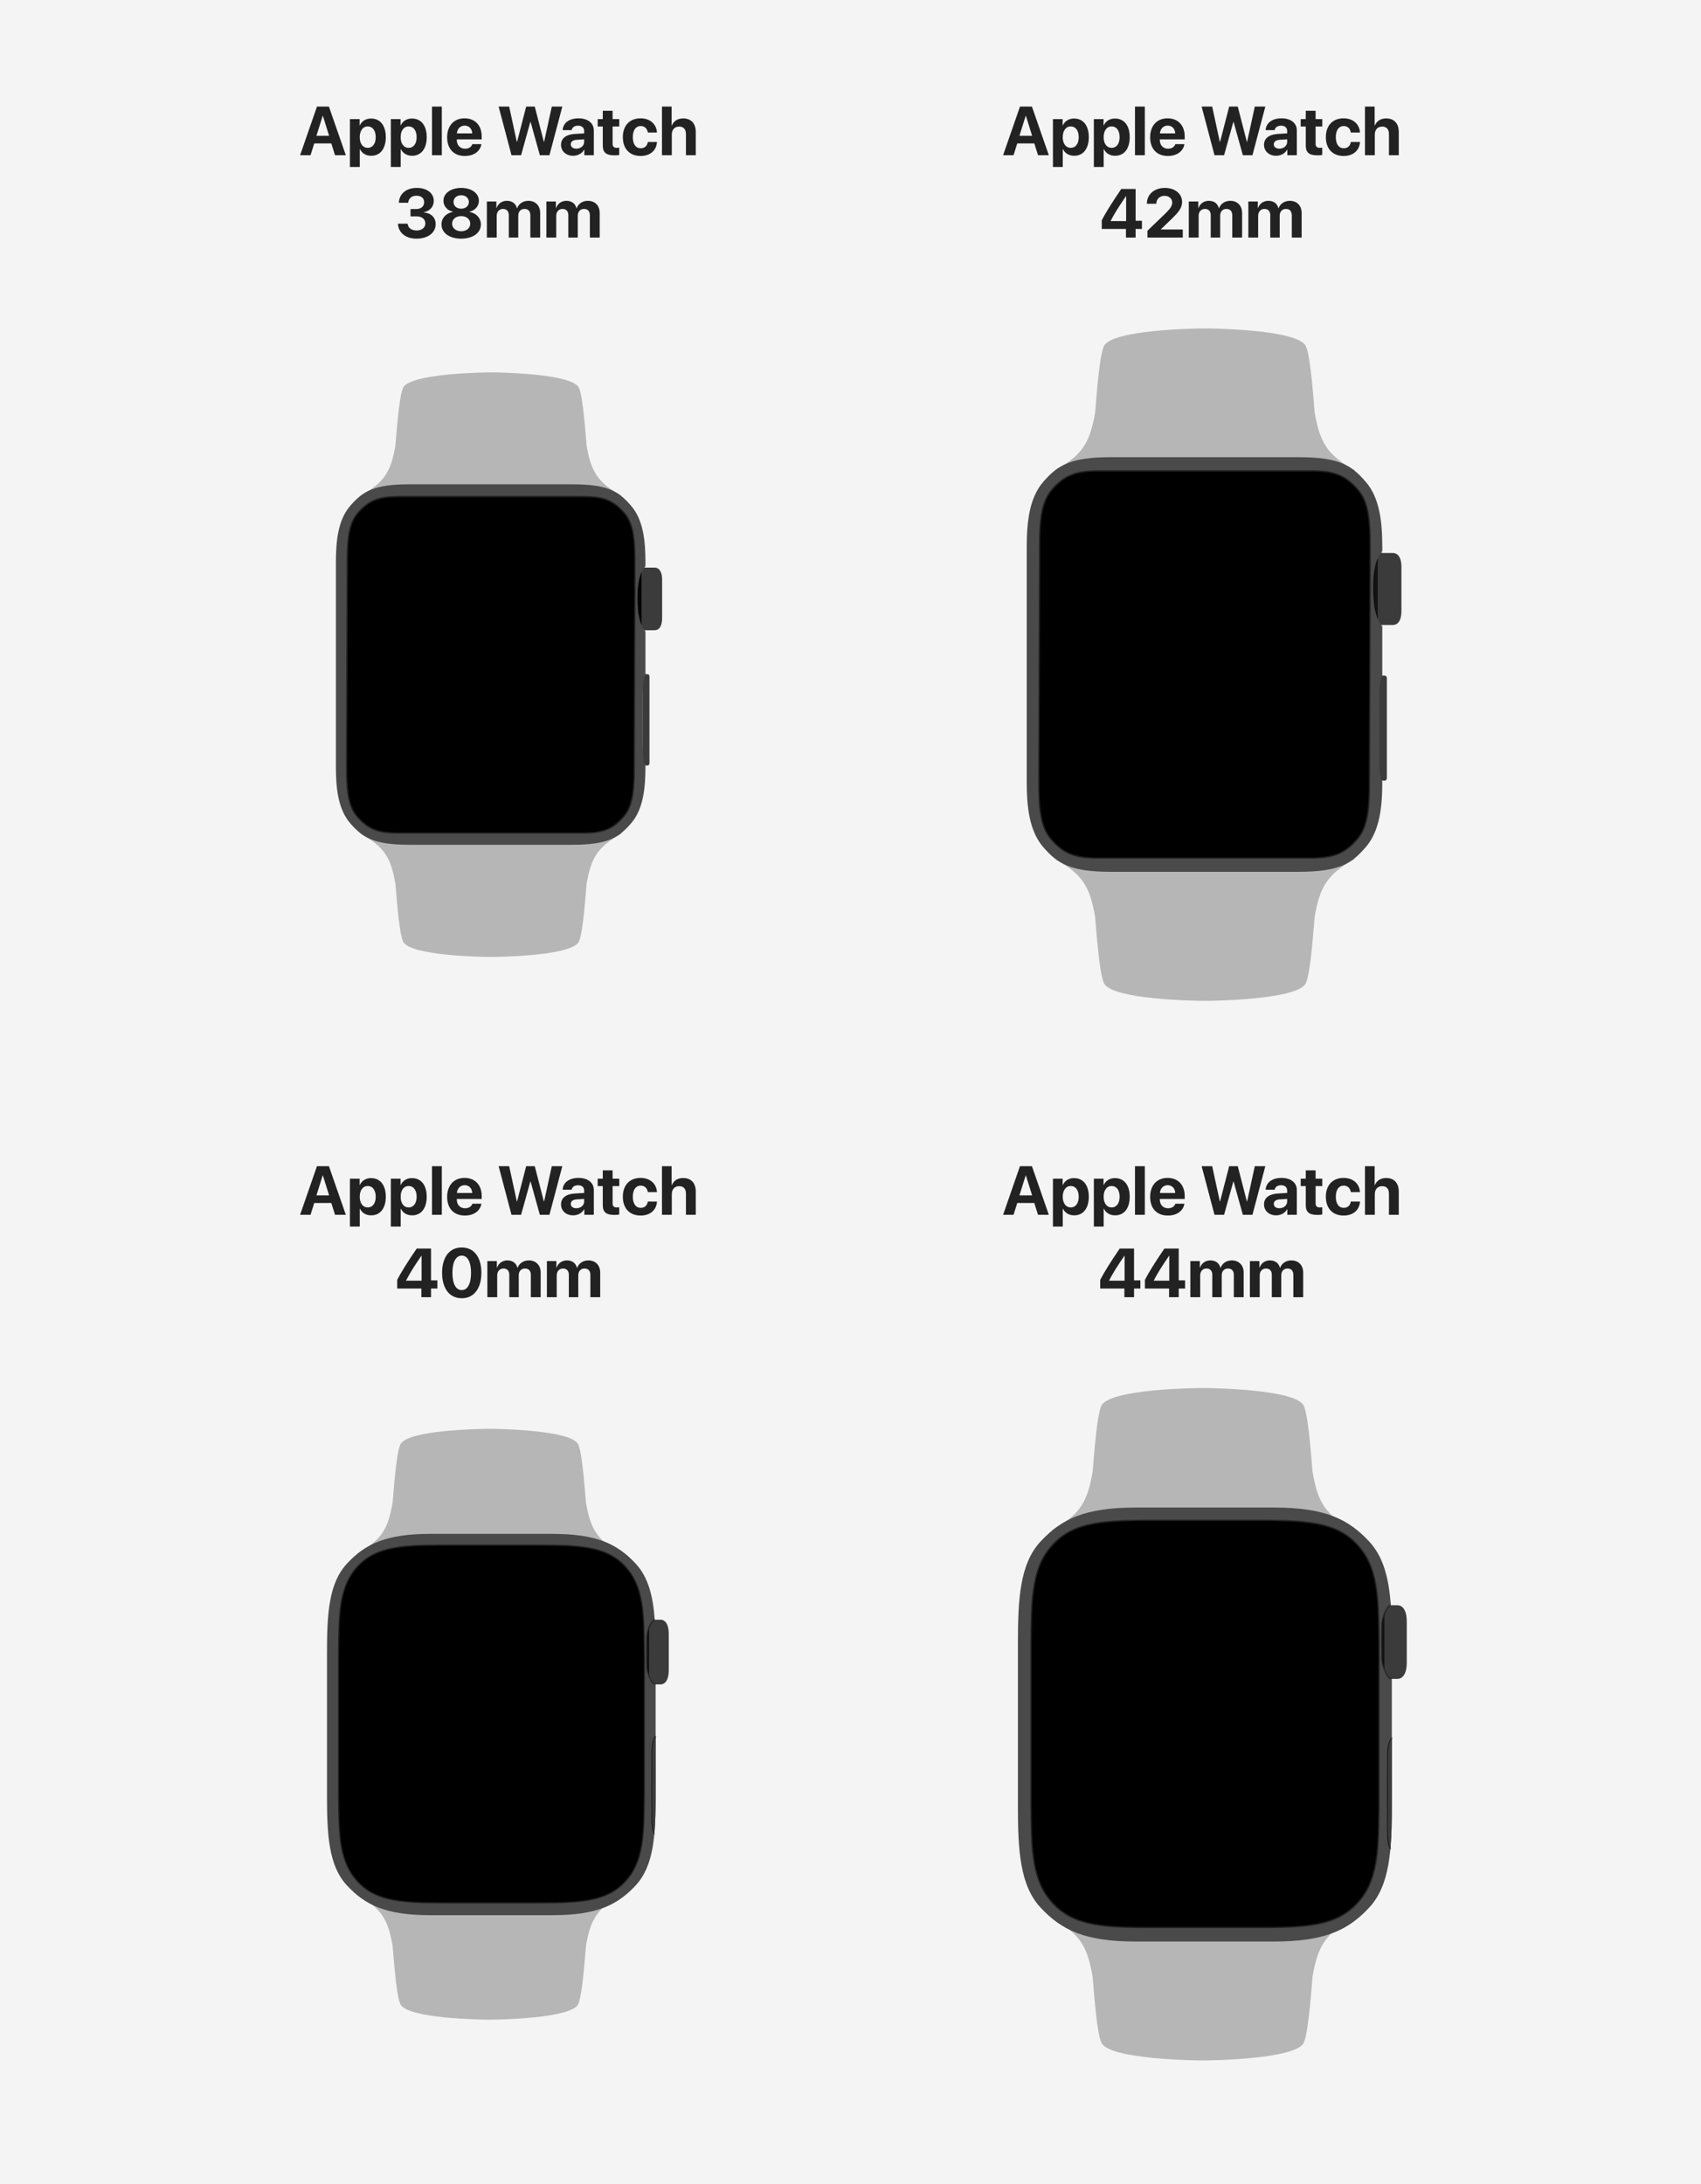 <svg xmlns="http://www.w3.org/2000/svg" xmlns:xlink="http://www.w3.org/1999/xlink" width="888" height="1140" viewBox="0 0 888 1140">
  <defs>
    <path id="apple-watch-overview-a" d="M117.851,199.468 L54.337,199.468 C31.106,199.468 20.334,194.246 10.758,183.968 C1.174,173.705 0.312,157.538 0.312,137.194 L0.312,62.731 C0.312,42.388 1.174,26.227 10.758,15.957 C20.334,5.687 31.106,0.457 54.337,0.457 L117.851,0.457 C141.082,0.457 151.854,5.687 161.43,15.957 C168.075,23.078 170.522,33.024 171.408,45.242 L171.12,45.242 C169.537,46.113 167.337,51.048 167.337,55.336 L167.337,68.706 C167.337,72.994 169.537,77.929 171.12,78.8 L171.872,78.8 L171.872,137.194 C171.872,157.538 171.014,173.705 161.43,183.968 C151.854,194.246 141.082,199.468 117.851,199.468 Z"/>
    <path id="apple-watch-overview-c" d="M117.851,199.468 L54.337,199.468 C31.106,199.468 20.334,194.246 10.758,183.968 C1.174,173.705 0.312,157.538 0.312,137.194 L0.312,62.731 C0.312,42.388 1.174,26.227 10.758,15.957 C20.334,5.687 31.106,0.457 54.337,0.457 L117.851,0.457 C141.082,0.457 151.854,5.687 161.43,15.957 C168.075,23.078 170.522,33.024 171.408,45.242 L171.12,45.242 C169.537,46.113 167.337,51.048 167.337,55.336 L167.337,68.706 C167.337,72.994 169.537,77.929 171.12,78.8 L171.872,78.8 L171.872,137.194 C171.872,157.538 171.014,173.705 161.43,183.968 C151.854,194.246 141.082,199.468 117.851,199.468 Z"/>
    <path id="apple-watch-overview-e" d="M134.088,227.008 L61.824,227.008 C35.392,227.008 23.136,221.064 12.24,209.368 C1.336,197.688 0.355,179.288 0.355,156.136 L0.355,71.392 C0.355,48.24 1.336,29.848 12.24,18.16 C23.136,6.472 35.392,0.52 61.824,0.52 L134.088,0.52 C160.52,0.52 172.776,6.472 183.672,18.16 C191.232,26.264 194.016,37.584 195.024,51.488 L194.696,51.488 C192.896,52.48 190.392,58.096 190.392,62.976 L190.392,78.192 C190.392,83.072 192.896,88.688 194.696,89.68 L195.552,89.68 L195.552,156.136 C195.552,179.288 194.576,197.688 183.672,209.368 C172.776,221.064 160.52,227.008 134.088,227.008 Z"/>
    <path id="apple-watch-overview-g" d="M134.088,227.008 L61.824,227.008 C35.392,227.008 23.136,221.064 12.24,209.368 C1.336,197.688 0.355,179.288 0.355,156.136 L0.355,71.392 C0.355,48.24 1.336,29.848 12.24,18.16 C23.136,6.472 35.392,0.52 61.824,0.52 L134.088,0.52 C160.52,0.52 172.776,6.472 183.672,18.16 C191.232,26.264 194.016,37.584 195.024,51.488 L194.696,51.488 C192.896,52.48 190.392,58.096 190.392,62.976 L190.392,78.192 C190.392,83.072 192.896,88.688 194.696,89.68 L195.552,89.68 L195.552,156.136 C195.552,179.288 194.576,197.688 183.672,209.368 C172.776,221.064 160.52,227.008 134.088,227.008 Z"/>
  </defs>
  <g fill="none" fill-rule="evenodd">
    <rect width="888" height="1140" fill="#F4F4F4"/>
    <g transform="translate(156 47)">
      <path fill="#222" d="M18.895,34 L16.961,27.848 L8.049,27.848 L6.115,34 L0.666,34 L9.473,8.635 L15.713,8.635 L24.537,34 L18.895,34 Z M12.443,13.486 L9.191,23.875 L15.818,23.875 L12.566,13.486 L12.443,13.486 Z M37.686,14.857 C42.467,14.857 45.402,18.496 45.402,24.578 C45.402,30.643 42.484,34.299 37.773,34.299 C35.031,34.299 32.922,32.963 31.92,30.836 L31.814,30.836 L31.814,40.152 L26.682,40.152 L26.682,15.156 L31.744,15.156 L31.744,18.443 L31.85,18.443 C32.869,16.229 34.961,14.857 37.686,14.857 Z M35.963,30.168 C38.529,30.168 40.146,28.006 40.146,24.578 C40.146,21.168 38.529,18.971 35.963,18.971 C33.449,18.971 31.797,21.203 31.797,24.578 C31.797,27.988 33.449,30.168 35.963,30.168 Z M59.043,14.857 C63.824,14.857 66.76,18.496 66.76,24.578 C66.76,30.643 63.842,34.299 59.131,34.299 C56.389,34.299 54.279,32.963 53.277,30.836 L53.172,30.836 L53.172,40.152 L48.039,40.152 L48.039,15.156 L53.102,15.156 L53.102,18.443 L53.207,18.443 C54.227,16.229 56.318,14.857 59.043,14.857 Z M57.32,30.168 C59.887,30.168 61.504,28.006 61.504,24.578 C61.504,21.168 59.887,18.971 57.32,18.971 C54.807,18.971 53.154,21.203 53.154,24.578 C53.154,27.988 54.807,30.168 57.32,30.168 Z M69.52,34 L69.52,8.635 L74.652,8.635 L74.652,34 L69.52,34 Z M86.57,18.549 C84.32,18.549 82.703,20.254 82.527,22.609 L90.525,22.609 C90.42,20.201 88.855,18.549 86.57,18.549 Z M90.596,28.234 L95.307,28.234 C94.744,31.926 91.369,34.404 86.711,34.404 C80.91,34.404 77.43,30.695 77.43,24.666 C77.43,18.654 80.945,14.752 86.518,14.752 C92.002,14.752 95.465,18.461 95.465,24.191 L95.465,25.756 L82.475,25.756 L82.475,26.072 C82.475,28.762 84.18,30.607 86.799,30.607 C88.68,30.607 90.121,29.676 90.596,28.234 Z M120.848,16.668 L116.031,34 L111.021,34 L104.307,8.635 L109.809,8.635 L113.799,27.004 L113.939,27.004 L118.686,8.635 L123.168,8.635 L127.914,27.004 L128.055,27.004 L132.062,8.635 L137.564,8.635 L130.832,34 L125.822,34 L121.006,16.668 L120.848,16.668 Z M144.877,30.59 C147.109,30.59 148.955,29.131 148.955,27.092 L148.955,25.721 L144.982,25.967 C143.066,26.107 141.977,26.969 141.977,28.305 C141.977,29.711 143.137,30.59 144.877,30.59 Z M143.189,34.299 C139.604,34.299 136.879,31.979 136.879,28.586 C136.879,25.158 139.516,23.172 144.209,22.891 L148.955,22.609 L148.955,21.361 C148.955,19.604 147.725,18.584 145.791,18.584 C143.875,18.584 142.662,19.533 142.416,20.922 L137.723,20.922 C137.916,17.266 141.027,14.752 146.02,14.752 C150.854,14.752 154,17.248 154,21.045 L154,34 L149.043,34 L149.043,31.117 L148.938,31.117 C147.883,33.121 145.545,34.299 143.189,34.299 Z M158.676,10.814 L163.809,10.814 L163.809,15.156 L167.289,15.156 L167.289,19.023 L163.809,19.023 L163.809,28.041 C163.809,29.482 164.512,30.168 166.023,30.168 C166.48,30.168 166.955,30.133 167.271,30.08 L167.271,33.859 C166.744,33.982 165.865,34.07 164.828,34.07 C160.398,34.07 158.676,32.594 158.676,28.92 L158.676,19.023 L156.021,19.023 L156.021,15.156 L158.676,15.156 L158.676,10.814 Z M186.959,22.17 L182.195,22.17 C181.896,20.184 180.578,18.777 178.469,18.777 C175.938,18.777 174.355,20.922 174.355,24.561 C174.355,28.27 175.938,30.379 178.486,30.379 C180.543,30.379 181.879,29.148 182.195,27.092 L186.977,27.092 C186.713,31.539 183.391,34.404 178.434,34.404 C172.756,34.404 169.152,30.713 169.152,24.561 C169.152,18.514 172.756,14.752 178.398,14.752 C183.496,14.752 186.73,17.898 186.959,22.17 Z M189.578,34 L189.578,8.635 L194.623,8.635 L194.623,18.514 L194.729,18.514 C195.73,16.141 197.787,14.805 200.652,14.805 C204.836,14.805 207.227,17.512 207.227,21.871 L207.227,34 L202.094,34 L202.094,22.961 C202.094,20.535 200.898,19.059 198.561,19.059 C196.135,19.059 194.711,20.764 194.711,23.242 L194.711,34 L189.578,34 Z M58.305,65.926 L58.305,62.094 L61.381,62.094 C63.807,62.094 65.441,60.652 65.441,58.561 C65.441,56.504 63.982,55.15 61.346,55.15 C58.885,55.15 57.25,56.609 57.109,58.824 L52.223,58.824 C52.416,54.131 56.072,51.072 61.574,51.072 C66.848,51.072 70.451,53.779 70.451,57.84 C70.451,60.951 68.324,63.201 65.213,63.764 L65.213,63.869 C68.992,64.186 71.436,66.471 71.436,69.986 C71.436,74.539 67.305,77.562 61.451,77.562 C55.721,77.562 51.977,74.416 51.73,69.74 L56.811,69.74 C56.969,71.885 58.727,73.291 61.521,73.291 C64.176,73.291 66.039,71.797 66.039,69.652 C66.039,67.332 64.299,65.926 61.434,65.926 L58.305,65.926 Z M84.76,77.562 C78.607,77.562 74.477,74.521 74.477,70.127 C74.477,66.787 76.902,64.203 80.436,63.623 L80.436,63.518 C77.482,62.832 75.496,60.564 75.496,57.77 C75.496,53.902 79.328,51.072 84.76,51.072 C90.209,51.072 94.006,53.885 94.006,57.787 C94.006,60.547 92.037,62.814 89.084,63.518 L89.084,63.623 C92.635,64.221 95.043,66.805 95.043,70.145 C95.043,74.539 90.859,77.562 84.76,77.562 Z M84.76,73.695 C87.555,73.695 89.488,72.025 89.488,69.74 C89.488,67.455 87.555,65.785 84.76,65.785 C81.965,65.785 80.014,67.455 80.014,69.74 C80.014,72.025 81.965,73.695 84.76,73.695 Z M84.76,61.918 C87.098,61.918 88.768,60.441 88.768,58.42 C88.768,56.381 87.098,54.904 84.76,54.904 C82.404,54.904 80.752,56.398 80.752,58.42 C80.752,60.441 82.404,61.918 84.76,61.918 Z M98.172,77 L98.172,58.156 L103.129,58.156 L103.129,61.566 L103.234,61.566 C104.025,59.299 106.047,57.805 108.613,57.805 C111.338,57.805 113.236,59.211 113.869,61.672 L113.975,61.672 C114.818,59.299 117.068,57.805 119.828,57.805 C123.52,57.805 125.998,60.336 125.998,64.133 L125.998,77 L120.865,77 L120.865,65.416 C120.865,63.236 119.775,62.041 117.789,62.041 C115.838,62.041 114.555,63.465 114.555,65.557 L114.555,77 L109.615,77 L109.615,65.258 C109.615,63.236 108.473,62.041 106.574,62.041 C104.623,62.041 103.305,63.518 103.305,65.627 L103.305,77 L98.172,77 Z M129.25,77 L129.25,58.156 L134.207,58.156 L134.207,61.566 L134.312,61.566 C135.104,59.299 137.125,57.805 139.691,57.805 C142.416,57.805 144.314,59.211 144.947,61.672 L145.053,61.672 C145.896,59.299 148.146,57.805 150.906,57.805 C154.598,57.805 157.076,60.336 157.076,64.133 L157.076,77 L151.943,77 L151.943,65.416 C151.943,63.236 150.854,62.041 148.867,62.041 C146.916,62.041 145.633,63.465 145.633,65.557 L145.633,77 L140.693,77 L140.693,65.258 C140.693,63.236 139.551,62.041 137.652,62.041 C135.701,62.041 134.383,63.518 134.383,65.627 L134.383,77 L129.25,77 Z"/>
      <g transform="translate(19 147)">
        <g fill="#B6B6B6" transform="translate(12.512)">
          <path d="M68.817,0.348 C72.883,0.349 111.067,0.892 114.695,8.345 C117.067,13.218 118.48,37.115 118.707,38.429 C121.1,52.242 124.448,57.809 137.121,64.813 L0.513,64.813 C13.186,57.809 16.534,52.242 18.927,38.429 C19.155,37.115 20.567,13.218 22.939,8.345 C26.568,0.892 64.751,0.349 68.817,0.348 Z"/>
          <path d="M68.817,240.975 C72.883,240.976 111.067,241.519 114.695,248.973 C117.067,253.845 118.48,277.742 118.707,279.057 C121.1,292.869 124.448,298.436 137.121,305.44 L0.513,305.44 C13.186,298.436 16.534,292.869 18.927,279.057 C19.155,277.742 20.567,253.845 22.939,248.973 C26.568,241.519 64.751,240.976 68.817,240.975 Z" transform="matrix(1 0 0 -1 0 546.415)"/>
        </g>
        <g transform="translate(157.098 102.232)">
          <rect width="4.866" height="31.991" fill="#030303"/>
          <path fill="#3B3B3B" d="M13.555 6.955L13.555 25.732C13.555 26.232 13.973 32.686 9.555 32.686L2.78 32.686 2.78 0 9.555 0C13.973 0 13.555 6.455 13.555 6.955zM6.02 103.275L3.412 103.275 3.412 55.636 6.02 55.636C6.508 55.636 6.951 56.234 6.951 56.68L6.951 102.232C6.951 102.678 6.508 103.275 6.02 103.275z"/>
        </g>
        <g transform="translate(0 58.418)">
          <path fill="#4A4A4A" d="M161.963,41.38 C161.963,42.066 161.963,42.581 161.963,42.925 C161.963,43.814 157.793,45.205 157.793,59.809 C157.793,74.414 161.963,76.612 161.963,77.195 C161.963,77.759 161.963,85.188 161.963,99.45 C160.573,102.927 160.573,102.927 160.573,122.857 C160.573,142.787 160.573,145.35 161.963,147.436 C161.963,158.821 160.887,169.872 154.421,177.309 C147.954,184.746 142.5,188.468 123.699,188.468 L38.579,188.468 C20.159,188.468 14.357,184.746 7.89,177.309 C1.424,169.872 0.348,158.82 0.348,147.436 L0.348,41.38 C0.348,29.996 1.424,18.944 7.89,11.507 C14.357,4.07 20.159,0.348 38.579,0.348 L123.699,0.348 C142.5,0.348 147.954,4.07 154.421,11.507 C160.887,18.944 161.963,29.996 161.963,41.38 Z"/>
          <path fill="#000" stroke="#222" stroke-width=".696" d="M156.093,144.236 L156.093,144.235 L156.434,44.845 C156.434,44.311 156.435,43.888 156.437,42.907 C156.443,40.297 156.441,39.114 156.421,37.647 C156.269,26.622 154.892,19.921 150.896,15.307 C145.181,8.707 140.035,6.74 129.441,6.74 L33.282,6.74 C22.689,6.74 17.543,8.707 11.827,15.307 C7.832,19.921 6.455,26.622 6.302,37.647 C6.282,39.114 6.28,40.297 6.286,42.907 C6.288,43.888 6.289,44.311 6.289,44.846 L5.947,144.236 C5.947,144.77 5.947,145.193 5.944,146.174 C5.938,148.784 5.941,149.967 5.961,151.434 C6.113,162.459 7.49,169.16 11.486,173.774 C17.201,180.374 22.347,182.341 32.941,182.341 L129.099,182.341 C139.693,182.341 144.839,180.374 150.554,173.774 C154.55,169.16 155.927,162.459 156.079,151.434 C156.1,149.967 156.102,148.784 156.096,146.174 C156.094,145.193 156.093,144.77 156.093,144.236 Z M156.789,144.237 L156.789,144.237 L156.789,144.236 C156.789,144.236 156.789,144.237 156.789,144.237 Z"/>
          <rect width="108.673" height="135.822" x="27.168" y="26.366" fill="#000"/>
        </g>
      </g>
      <g transform="translate(367)">
        <path fill="#222" d="M18.895,34 L16.961,27.848 L8.049,27.848 L6.115,34 L0.666,34 L9.473,8.635 L15.713,8.635 L24.537,34 L18.895,34 Z M12.443,13.486 L9.191,23.875 L15.818,23.875 L12.566,13.486 L12.443,13.486 Z M37.686,14.857 C42.467,14.857 45.402,18.496 45.402,24.578 C45.402,30.643 42.484,34.299 37.773,34.299 C35.031,34.299 32.922,32.963 31.92,30.836 L31.814,30.836 L31.814,40.152 L26.682,40.152 L26.682,15.156 L31.744,15.156 L31.744,18.443 L31.85,18.443 C32.869,16.229 34.961,14.857 37.686,14.857 Z M35.963,30.168 C38.529,30.168 40.146,28.006 40.146,24.578 C40.146,21.168 38.529,18.971 35.963,18.971 C33.449,18.971 31.797,21.203 31.797,24.578 C31.797,27.988 33.449,30.168 35.963,30.168 Z M59.043,14.857 C63.824,14.857 66.76,18.496 66.76,24.578 C66.76,30.643 63.842,34.299 59.131,34.299 C56.389,34.299 54.279,32.963 53.277,30.836 L53.172,30.836 L53.172,40.152 L48.039,40.152 L48.039,15.156 L53.102,15.156 L53.102,18.443 L53.207,18.443 C54.227,16.229 56.318,14.857 59.043,14.857 Z M57.32,30.168 C59.887,30.168 61.504,28.006 61.504,24.578 C61.504,21.168 59.887,18.971 57.32,18.971 C54.807,18.971 53.154,21.203 53.154,24.578 C53.154,27.988 54.807,30.168 57.32,30.168 Z M69.52,34 L69.52,8.635 L74.652,8.635 L74.652,34 L69.52,34 Z M86.57,18.549 C84.32,18.549 82.703,20.254 82.527,22.609 L90.525,22.609 C90.42,20.201 88.855,18.549 86.57,18.549 Z M90.596,28.234 L95.307,28.234 C94.744,31.926 91.369,34.404 86.711,34.404 C80.91,34.404 77.43,30.695 77.43,24.666 C77.43,18.654 80.945,14.752 86.518,14.752 C92.002,14.752 95.465,18.461 95.465,24.191 L95.465,25.756 L82.475,25.756 L82.475,26.072 C82.475,28.762 84.18,30.607 86.799,30.607 C88.68,30.607 90.121,29.676 90.596,28.234 Z M120.848,16.668 L116.031,34 L111.021,34 L104.307,8.635 L109.809,8.635 L113.799,27.004 L113.939,27.004 L118.686,8.635 L123.168,8.635 L127.914,27.004 L128.055,27.004 L132.062,8.635 L137.564,8.635 L130.832,34 L125.822,34 L121.006,16.668 L120.848,16.668 Z M144.877,30.59 C147.109,30.59 148.955,29.131 148.955,27.092 L148.955,25.721 L144.982,25.967 C143.066,26.107 141.977,26.969 141.977,28.305 C141.977,29.711 143.137,30.59 144.877,30.59 Z M143.189,34.299 C139.604,34.299 136.879,31.979 136.879,28.586 C136.879,25.158 139.516,23.172 144.209,22.891 L148.955,22.609 L148.955,21.361 C148.955,19.604 147.725,18.584 145.791,18.584 C143.875,18.584 142.662,19.533 142.416,20.922 L137.723,20.922 C137.916,17.266 141.027,14.752 146.02,14.752 C150.854,14.752 154,17.248 154,21.045 L154,34 L149.043,34 L149.043,31.117 L148.938,31.117 C147.883,33.121 145.545,34.299 143.189,34.299 Z M158.676,10.814 L163.809,10.814 L163.809,15.156 L167.289,15.156 L167.289,19.023 L163.809,19.023 L163.809,28.041 C163.809,29.482 164.512,30.168 166.023,30.168 C166.48,30.168 166.955,30.133 167.271,30.08 L167.271,33.859 C166.744,33.982 165.865,34.07 164.828,34.07 C160.398,34.07 158.676,32.594 158.676,28.92 L158.676,19.023 L156.021,19.023 L156.021,15.156 L158.676,15.156 L158.676,10.814 Z M186.959,22.17 L182.195,22.17 C181.896,20.184 180.578,18.777 178.469,18.777 C175.938,18.777 174.355,20.922 174.355,24.561 C174.355,28.27 175.938,30.379 178.486,30.379 C180.543,30.379 181.879,29.148 182.195,27.092 L186.977,27.092 C186.713,31.539 183.391,34.404 178.434,34.404 C172.756,34.404 169.152,30.713 169.152,24.561 C169.152,18.514 172.756,14.752 178.398,14.752 C183.496,14.752 186.73,17.898 186.959,22.17 Z M189.578,34 L189.578,8.635 L194.623,8.635 L194.623,18.514 L194.729,18.514 C195.73,16.141 197.787,14.805 200.652,14.805 C204.836,14.805 207.227,17.512 207.227,21.871 L207.227,34 L202.094,34 L202.094,22.961 C202.094,20.535 200.898,19.059 198.561,19.059 C196.135,19.059 194.711,20.764 194.711,23.242 L194.711,34 L189.578,34 Z M64.791,77 L64.791,72.482 L52.17,72.482 L52.17,67.965 C54.385,63.746 57.145,59.299 62.348,51.635 L69.836,51.635 L69.836,68.229 L73.141,68.229 L73.141,72.482 L69.836,72.482 L69.836,77 L64.791,77 Z M56.828,68.246 L56.828,68.387 L64.896,68.387 L64.896,55.396 L64.791,55.396 C61.1,60.811 58.885,64.273 56.828,68.246 Z M75.725,59.264 C75.725,54.465 79.557,51.072 85.094,51.072 C90.438,51.072 94.111,54.166 94.111,58.402 C94.111,61.566 92.002,63.939 89.207,66.717 L83.02,72.676 L83.02,72.781 L94.463,72.781 L94.463,77 L76.023,77 L76.023,73.432 L85.586,64.221 C88.152,61.654 88.943,60.371 88.943,58.613 C88.943,56.715 87.273,55.203 84.918,55.203 C82.457,55.203 80.646,56.926 80.646,59.264 L80.646,59.352 L75.725,59.352 L75.725,59.264 Z M97.609,77 L97.609,58.156 L102.566,58.156 L102.566,61.566 L102.672,61.566 C103.463,59.299 105.484,57.805 108.051,57.805 C110.775,57.805 112.674,59.211 113.307,61.672 L113.412,61.672 C114.256,59.299 116.506,57.805 119.266,57.805 C122.957,57.805 125.436,60.336 125.436,64.133 L125.436,77 L120.303,77 L120.303,65.416 C120.303,63.236 119.213,62.041 117.227,62.041 C115.275,62.041 113.992,63.465 113.992,65.557 L113.992,77 L109.053,77 L109.053,65.258 C109.053,63.236 107.91,62.041 106.012,62.041 C104.061,62.041 102.742,63.518 102.742,65.627 L102.742,77 L97.609,77 Z M128.688,77 L128.688,58.156 L133.645,58.156 L133.645,61.566 L133.75,61.566 C134.541,59.299 136.562,57.805 139.129,57.805 C141.854,57.805 143.752,59.211 144.385,61.672 L144.49,61.672 C145.334,59.299 147.584,57.805 150.344,57.805 C154.035,57.805 156.514,60.336 156.514,64.133 L156.514,77 L151.381,77 L151.381,65.416 C151.381,63.236 150.291,62.041 148.305,62.041 C146.354,62.041 145.07,63.465 145.07,65.557 L145.07,77 L140.131,77 L140.131,65.258 C140.131,63.236 138.988,62.041 137.09,62.041 C135.139,62.041 133.82,63.518 133.82,65.627 L133.82,77 L128.688,77 Z"/>
        <g transform="translate(13 124)">
          <g fill="#B6B6B6" transform="translate(13.971)">
            <path d="M79.039,0.4 C83.708,0.402 127.564,1.026 131.731,9.6 C134.455,15.205 136.078,42.694 136.339,44.206 C139.087,60.096 142.933,66.499 157.488,74.556 L0.589,74.556 C15.144,66.499 18.99,60.096 21.738,44.206 C22,42.694 23.622,15.205 26.346,9.6 C30.514,1.026 74.369,0.402 79.039,0.4 Z"/>
            <path d="M79.039,277.2 C83.708,277.202 127.564,277.826 131.731,286.4 C134.455,292.005 136.078,319.494 136.339,321.006 C139.087,336.896 142.933,343.299 157.488,351.356 L0.589,351.356 C15.144,343.299 18.99,336.896 21.738,321.006 C22,319.494 23.622,292.005 26.346,286.4 C30.514,277.826 74.369,277.202 79.039,277.2 Z" transform="matrix(1 0 0 -1 0 628.556)"/>
          </g>
          <g transform="translate(180.033 117.6)">
            <rect width="5.589" height="36.8" fill="#111"/>
            <path fill="#3B3B3B" d="M15.568 8L15.568 29.6C15.568 30.175 16.048 37.6 10.974 37.6L3.193 37.6 3.193 0 10.974 0C16.048 0 15.568 7.425 15.568 8zM6.914 118.8L3.919 118.8 3.919 64 6.914 64C7.474 64 7.984 64.687 7.984 65.2L7.984 117.6C7.984 118.113 7.474 118.8 6.914 118.8z"/>
          </g>
          <g transform="translate(0 67.6)">
            <path fill="#4A4A4A" d="M185.621,47.2 C185.621,47.99 185.621,48.582 185.621,48.977 C185.621,50 180.831,51.6 180.831,68.4 C180.831,85.2 185.621,87.728 185.621,88.4 C185.621,89.048 185.621,97.594 185.621,114 C184.024,118 184.024,118 184.024,140.926 C184.024,163.851 184.024,166.8 185.621,169.2 C185.621,182.296 184.385,195.008 176.958,203.563 C169.531,212.118 163.267,216.4 141.674,216.4 L43.91,216.4 C22.754,216.4 16.09,212.118 8.663,203.563 C1.236,195.008 -1.60569345e-11,182.295 -1.8189894e-11,169.2 L-1.8189894e-11,47.2 C-1.60569345e-11,34.105 1.236,21.392 8.663,12.837 C16.09,4.282 22.754,-3.63797881e-12 43.91,-3.63797881e-12 L141.674,-3.63797881e-12 C163.267,-3.63797881e-12 169.531,4.282 176.958,12.837 C184.385,21.392 185.621,34.105 185.621,47.2 Z"/>
            <path fill="#000" stroke="#222" stroke-width=".696" d="M178.893,165.366 L178.893,165.365 L179.285,51.034 C179.285,50.42 179.286,49.933 179.289,48.804 C179.296,45.803 179.293,44.441 179.27,42.754 C179.095,30.059 177.511,22.341 172.912,17.021 C166.337,9.417 160.412,7.148 148.231,7.148 L37.79,7.148 C25.608,7.148 19.683,9.417 13.109,17.021 C8.509,22.341 6.926,30.059 6.75,42.754 C6.727,44.441 6.725,45.803 6.732,48.804 C6.734,49.933 6.735,50.42 6.735,51.035 L6.343,165.366 C6.343,165.98 6.342,166.467 6.339,167.596 C6.332,170.597 6.335,171.959 6.358,173.646 C6.533,186.341 8.117,194.059 12.716,199.379 C19.291,206.983 25.216,209.252 37.397,209.252 L147.838,209.252 C160.02,209.252 165.945,206.983 172.519,199.379 C177.119,194.059 178.702,186.341 178.878,173.646 C178.901,171.959 178.903,170.597 178.896,167.596 C178.894,166.467 178.893,165.98 178.893,165.366 Z"/>
            <rect width="124.546" height="156" x="30.737" y="30" fill="#000"/>
          </g>
        </g>
      </g>
    </g>
    <g transform="translate(156 600)">
      <path fill="#222" d="M18.895,34 L16.961,27.848 L8.049,27.848 L6.115,34 L0.666,34 L9.473,8.635 L15.713,8.635 L24.537,34 L18.895,34 Z M12.443,13.486 L9.191,23.875 L15.818,23.875 L12.566,13.486 L12.443,13.486 Z M37.686,14.857 C42.467,14.857 45.402,18.496 45.402,24.578 C45.402,30.643 42.484,34.299 37.773,34.299 C35.031,34.299 32.922,32.963 31.92,30.836 L31.814,30.836 L31.814,40.152 L26.682,40.152 L26.682,15.156 L31.744,15.156 L31.744,18.443 L31.85,18.443 C32.869,16.229 34.961,14.857 37.686,14.857 Z M35.963,30.168 C38.529,30.168 40.146,28.006 40.146,24.578 C40.146,21.168 38.529,18.971 35.963,18.971 C33.449,18.971 31.797,21.203 31.797,24.578 C31.797,27.988 33.449,30.168 35.963,30.168 Z M59.043,14.857 C63.824,14.857 66.76,18.496 66.76,24.578 C66.76,30.643 63.842,34.299 59.131,34.299 C56.389,34.299 54.279,32.963 53.277,30.836 L53.172,30.836 L53.172,40.152 L48.039,40.152 L48.039,15.156 L53.102,15.156 L53.102,18.443 L53.207,18.443 C54.227,16.229 56.318,14.857 59.043,14.857 Z M57.32,30.168 C59.887,30.168 61.504,28.006 61.504,24.578 C61.504,21.168 59.887,18.971 57.32,18.971 C54.807,18.971 53.154,21.203 53.154,24.578 C53.154,27.988 54.807,30.168 57.32,30.168 Z M69.52,34 L69.52,8.635 L74.652,8.635 L74.652,34 L69.52,34 Z M86.57,18.549 C84.32,18.549 82.703,20.254 82.527,22.609 L90.525,22.609 C90.42,20.201 88.855,18.549 86.57,18.549 Z M90.596,28.234 L95.307,28.234 C94.744,31.926 91.369,34.404 86.711,34.404 C80.91,34.404 77.43,30.695 77.43,24.666 C77.43,18.654 80.945,14.752 86.518,14.752 C92.002,14.752 95.465,18.461 95.465,24.191 L95.465,25.756 L82.475,25.756 L82.475,26.072 C82.475,28.762 84.18,30.607 86.799,30.607 C88.68,30.607 90.121,29.676 90.596,28.234 Z M120.848,16.668 L116.031,34 L111.021,34 L104.307,8.635 L109.809,8.635 L113.799,27.004 L113.939,27.004 L118.686,8.635 L123.168,8.635 L127.914,27.004 L128.055,27.004 L132.062,8.635 L137.564,8.635 L130.832,34 L125.822,34 L121.006,16.668 L120.848,16.668 Z M144.877,30.59 C147.109,30.59 148.955,29.131 148.955,27.092 L148.955,25.721 L144.982,25.967 C143.066,26.107 141.977,26.969 141.977,28.305 C141.977,29.711 143.137,30.59 144.877,30.59 Z M143.189,34.299 C139.604,34.299 136.879,31.979 136.879,28.586 C136.879,25.158 139.516,23.172 144.209,22.891 L148.955,22.609 L148.955,21.361 C148.955,19.604 147.725,18.584 145.791,18.584 C143.875,18.584 142.662,19.533 142.416,20.922 L137.723,20.922 C137.916,17.266 141.027,14.752 146.02,14.752 C150.854,14.752 154,17.248 154,21.045 L154,34 L149.043,34 L149.043,31.117 L148.938,31.117 C147.883,33.121 145.545,34.299 143.189,34.299 Z M158.676,10.814 L163.809,10.814 L163.809,15.156 L167.289,15.156 L167.289,19.023 L163.809,19.023 L163.809,28.041 C163.809,29.482 164.512,30.168 166.023,30.168 C166.48,30.168 166.955,30.133 167.271,30.08 L167.271,33.859 C166.744,33.982 165.865,34.07 164.828,34.07 C160.398,34.07 158.676,32.594 158.676,28.92 L158.676,19.023 L156.021,19.023 L156.021,15.156 L158.676,15.156 L158.676,10.814 Z M186.959,22.17 L182.195,22.17 C181.896,20.184 180.578,18.777 178.469,18.777 C175.938,18.777 174.355,20.922 174.355,24.561 C174.355,28.27 175.938,30.379 178.486,30.379 C180.543,30.379 181.879,29.148 182.195,27.092 L186.977,27.092 C186.713,31.539 183.391,34.404 178.434,34.404 C172.756,34.404 169.152,30.713 169.152,24.561 C169.152,18.514 172.756,14.752 178.398,14.752 C183.496,14.752 186.73,17.898 186.959,22.17 Z M189.578,34 L189.578,8.635 L194.623,8.635 L194.623,18.514 L194.729,18.514 C195.73,16.141 197.787,14.805 200.652,14.805 C204.836,14.805 207.227,17.512 207.227,21.871 L207.227,34 L202.094,34 L202.094,22.961 C202.094,20.535 200.898,19.059 198.561,19.059 C196.135,19.059 194.711,20.764 194.711,23.242 L194.711,34 L189.578,34 Z M63.974,77 L63.974,72.482 L51.353,72.482 L51.353,67.965 C53.567,63.746 56.327,59.299 61.53,51.635 L69.019,51.635 L69.019,68.229 L72.323,68.229 L72.323,72.482 L69.019,72.482 L69.019,77 L63.974,77 Z M56.011,68.246 L56.011,68.387 L64.079,68.387 L64.079,55.396 L63.974,55.396 C60.282,60.811 58.067,64.273 56.011,68.246 Z M85.05,77.562 C78.669,77.562 74.784,72.482 74.784,64.273 C74.784,56.082 78.704,51.055 85.05,51.055 C91.396,51.055 95.298,56.064 95.298,64.256 C95.298,72.447 91.431,77.562 85.05,77.562 Z M85.05,73.309 C88.073,73.309 89.901,70.057 89.901,64.273 C89.901,58.543 88.056,55.309 85.05,55.309 C82.062,55.309 80.181,58.561 80.181,64.273 C80.181,70.039 82.026,73.309 85.05,73.309 Z M98.427,77 L98.427,58.156 L103.384,58.156 L103.384,61.566 L103.489,61.566 C104.28,59.299 106.302,57.805 108.868,57.805 C111.593,57.805 113.491,59.211 114.124,61.672 L114.229,61.672 C115.073,59.299 117.323,57.805 120.083,57.805 C123.774,57.805 126.253,60.336 126.253,64.133 L126.253,77 L121.12,77 L121.12,65.416 C121.12,63.236 120.03,62.041 118.044,62.041 C116.093,62.041 114.81,63.465 114.81,65.557 L114.81,77 L109.87,77 L109.87,65.258 C109.87,63.236 108.728,62.041 106.829,62.041 C104.878,62.041 103.56,63.518 103.56,65.627 L103.56,77 L98.427,77 Z M129.505,77 L129.505,58.156 L134.462,58.156 L134.462,61.566 L134.567,61.566 C135.358,59.299 137.38,57.805 139.946,57.805 C142.671,57.805 144.569,59.211 145.202,61.672 L145.308,61.672 C146.151,59.299 148.401,57.805 151.161,57.805 C154.853,57.805 157.331,60.336 157.331,64.133 L157.331,77 L152.198,77 L152.198,65.416 C152.198,63.236 151.108,62.041 149.122,62.041 C147.171,62.041 145.888,63.465 145.888,65.557 L145.888,77 L140.948,77 L140.948,65.258 C140.948,63.236 139.806,62.041 137.907,62.041 C135.956,62.041 134.638,63.518 134.638,65.627 L134.638,77 L129.505,77 Z"/>
      <g transform="translate(14 145)">
        <g fill="#B6B6B6" transform="translate(15.82 .351)">
          <path d="M69.609,0.351 C73.722,0.353 112.345,0.901 116.016,8.435 C118.415,13.36 119.843,37.515 120.074,38.843 C122.494,52.805 125.881,58.432 138.7,65.511 L0.519,65.511 C13.338,58.432 16.725,52.805 19.145,38.843 C19.375,37.515 20.804,13.36 23.203,8.435 C26.873,0.901 65.497,0.353 69.609,0.351 Z"/>
          <path d="M69.609,243.571 C73.722,243.573 112.345,244.121 116.016,251.655 C118.415,256.58 119.843,280.735 120.074,282.063 C122.494,296.025 125.881,301.652 138.7,308.731 L0.519,308.731 C13.338,301.652 16.725,296.025 19.145,282.063 C19.375,280.735 20.804,256.58 23.203,251.655 C26.873,244.121 65.497,243.573 69.609,243.571 Z" transform="matrix(1 0 0 -1 0 552.303)"/>
        </g>
        <g transform="translate(166.992 100.17)">
          <rect width="4.922" height="32.336" y=".703" fill="#111"/>
          <path fill="#3B3B3B" d="M12.129,26.445 C12.129,32.125 9.9,33.938 7.819,33.938 L4.521,33.938 C3.67,33.467 2.63,31.808 1.856,29.7 C1.856,29.074 1.856,5.012 1.856,4.386 C2.63,2.278 3.67,0.619 4.521,0.148 L7.819,0.148 C9.9,0.148 12.129,1.961 12.129,7.648 L12.129,26.445 Z"/>
        </g>
        <g transform="translate(.352 54.878)">
          <path fill="#4A4A4A" d="M117.89,199.667 L54.377,199.667 C31.146,199.667 20.374,194.444 10.797,184.167 C1.214,173.903 0.352,157.736 0.352,137.392 L0.352,62.929 C0.352,42.586 1.214,26.425 10.797,16.155 C20.374,5.885 31.146,0.655 54.377,0.655 L117.89,0.655 C141.121,0.655 151.893,5.885 161.47,16.155 C168.114,23.276 170.561,33.223 171.447,45.44 L171.159,45.44 C169.577,46.311 167.376,51.246 167.376,55.534 L167.376,68.904 C167.376,73.192 169.577,78.127 171.159,78.998 L171.911,78.998 L171.911,137.392 C171.911,157.736 171.053,173.903 161.47,184.167 C151.893,194.444 141.121,199.667 117.89,199.667 Z"/>
          <g transform="translate(.04 .198)">
            <mask id="apple-watch-overview-b" fill="#fff">
              <use xlink:href="#apple-watch-overview-a"/>
            </mask>
            <path fill="#111" d="M172.336,106.244 C170.796,107.832 170.634,110.25 170.473,112.556 C170.395,113.688 170.367,114.827 170.36,115.965 C170.346,126.734 170.332,137.497 170.36,148.266 C170.381,151.155 170.381,154.22 171.485,156.652 L171.661,157.039 L171.07,157.32 L170.887,156.933 C169.706,154.311 169.727,151.239 169.706,148.266 C169.678,137.426 169.657,126.594 169.706,115.754 C169.727,112.95 169.748,110.046 170.733,107.53 C170.986,106.876 171.605,106.061 171.605,106.061 L171.865,105.787 C172.027,105.941 172.181,106.096 172.336,106.244 Z" mask="url(#apple-watch-overview-b)"/>
          </g>
          <g transform="translate(.04 .198)">
            <mask id="apple-watch-overview-d" fill="#fff">
              <use xlink:href="#apple-watch-overview-c"/>
            </mask>
            <path fill="#111" d="M171.408,45.565 C171.408,45.565 171.239,45.544 171.098,45.649 C170.22,46.331 169.699,47.407 169.228,48.454 C168.265,50.591 167.695,52.904 167.667,55.238 C167.646,59.793 167.611,64.348 167.667,68.903 C167.73,72.214 168.574,75.743 170.747,78.069 C170.923,78.259 171.211,78.477 171.211,78.477 L171.872,78.477 L171.872,79.131 L171.063,79.124 C171.014,79.11 170.965,79.089 170.923,79.068 C170.873,79.039 170.831,79.011 170.782,78.976 C170.016,78.449 169.509,77.591 169.059,76.734 C167.787,74.337 167.062,71.63 167.013,68.91 C166.957,64.355 166.992,59.793 167.006,55.231 C167.048,51.934 167.963,48.539 169.882,45.98 C170.241,45.509 170.923,44.982 170.923,44.982 C171.077,44.89 171.408,44.911 171.408,44.911 C171.408,45.129 171.408,45.347 171.408,45.565 Z" mask="url(#apple-watch-overview-d)"/>
          </g>
          <path fill="#000" d="M6.386,136.402 C6.386,136.086 6.386,63.429 6.386,63.113 C6.639,45.047 6.252,29.962 14.83,19.333 C24.189,7.741 36.81,6.392 60.576,6.392 L111.855,6.392 C135.62,6.392 148.241,7.741 157.593,19.333 C166.178,29.962 165.791,45.047 166.037,63.113 C166.044,63.429 166.044,136.086 166.037,136.402 C165.791,154.468 166.178,169.553 157.593,180.182 C148.241,191.773 135.62,193.123 111.855,193.123 L60.576,193.123 C36.81,193.123 24.189,191.773 14.83,180.182 C6.252,169.553 6.639,154.468 6.386,136.402 Z"/>
          <path fill="#000" d="M150.865,43.026 C150.865,30.968 141.072,21.173 129.01,21.173 L43.414,21.173 C31.352,21.173 21.552,30.968 21.552,43.026 L21.552,156.716 C21.552,168.782 31.352,178.57 43.414,178.57 L129.01,178.57 C141.072,178.57 150.865,168.782 150.865,156.716 L150.865,43.026 Z"/>
          <path fill="#000" d="M6.386,136.402 C6.386,136.086 6.386,63.429 6.386,63.113 C6.639,45.047 6.252,29.962 14.83,19.333 C24.189,7.741 36.81,6.392 60.576,6.392 L111.855,6.392 C135.62,6.392 148.241,7.741 157.593,19.333 C166.178,29.962 165.791,45.047 166.037,63.113 C166.044,63.429 166.044,136.086 166.037,136.402 C165.791,154.468 166.178,169.553 157.593,180.182 C148.241,191.773 135.62,193.123 111.855,193.123 L60.576,193.123 C36.81,193.123 24.189,191.773 14.83,180.182 C6.252,169.553 6.639,154.468 6.386,136.402 Z M150.865,43.026 C150.865,30.968 141.072,21.173 129.01,21.173 L43.414,21.173 C31.352,21.173 21.552,30.968 21.552,43.026 L21.552,156.716 C21.552,168.782 31.352,178.57 43.414,178.57 L129.01,178.57 C141.072,178.57 150.865,168.782 150.865,156.716 L150.865,43.026 Z"/>
          <path stroke="#222" stroke-width=".612" d="M6.367,136.535 C6.367,136.218 6.367,63.562 6.367,63.245 C6.621,45.18 6.234,30.094 14.812,19.466 C24.171,7.874 36.792,6.525 60.557,6.525 L111.836,6.525 C135.602,6.525 148.223,7.874 157.575,19.466 C166.16,30.094 165.773,45.18 166.019,63.245 C166.026,63.562 166.026,136.218 166.019,136.535 C165.773,154.601 166.16,169.686 157.575,180.314 C148.223,191.906 135.602,193.256 111.836,193.256 L60.557,193.256 C36.792,193.256 24.171,191.906 14.812,180.314 C6.234,169.686 6.621,154.601 6.367,136.535 Z"/>
        </g>
        <path fill="#3B3B3B" d="M2.419,31.049 C2.419,38.149 2.313,44.729 1.772,50.732 C0.872,48.883 0.577,45.516 0.577,41.769 L0.577,10.031 C0.577,5.497 1.012,1.532 2.419,0.105 L2.419,31.049 Z" transform="translate(169.844 161.221)"/>
      </g>
      <g transform="translate(367)">
        <path fill="#222" d="M18.895,34 L16.961,27.848 L8.049,27.848 L6.115,34 L0.666,34 L9.473,8.635 L15.713,8.635 L24.537,34 L18.895,34 Z M12.443,13.486 L9.191,23.875 L15.818,23.875 L12.566,13.486 L12.443,13.486 Z M37.686,14.857 C42.467,14.857 45.402,18.496 45.402,24.578 C45.402,30.643 42.484,34.299 37.773,34.299 C35.031,34.299 32.922,32.963 31.92,30.836 L31.814,30.836 L31.814,40.152 L26.682,40.152 L26.682,15.156 L31.744,15.156 L31.744,18.443 L31.85,18.443 C32.869,16.229 34.961,14.857 37.686,14.857 Z M35.963,30.168 C38.529,30.168 40.146,28.006 40.146,24.578 C40.146,21.168 38.529,18.971 35.963,18.971 C33.449,18.971 31.797,21.203 31.797,24.578 C31.797,27.988 33.449,30.168 35.963,30.168 Z M59.043,14.857 C63.824,14.857 66.76,18.496 66.76,24.578 C66.76,30.643 63.842,34.299 59.131,34.299 C56.389,34.299 54.279,32.963 53.277,30.836 L53.172,30.836 L53.172,40.152 L48.039,40.152 L48.039,15.156 L53.102,15.156 L53.102,18.443 L53.207,18.443 C54.227,16.229 56.318,14.857 59.043,14.857 Z M57.32,30.168 C59.887,30.168 61.504,28.006 61.504,24.578 C61.504,21.168 59.887,18.971 57.32,18.971 C54.807,18.971 53.154,21.203 53.154,24.578 C53.154,27.988 54.807,30.168 57.32,30.168 Z M69.52,34 L69.52,8.635 L74.652,8.635 L74.652,34 L69.52,34 Z M86.57,18.549 C84.32,18.549 82.703,20.254 82.527,22.609 L90.525,22.609 C90.42,20.201 88.855,18.549 86.57,18.549 Z M90.596,28.234 L95.307,28.234 C94.744,31.926 91.369,34.404 86.711,34.404 C80.91,34.404 77.43,30.695 77.43,24.666 C77.43,18.654 80.945,14.752 86.518,14.752 C92.002,14.752 95.465,18.461 95.465,24.191 L95.465,25.756 L82.475,25.756 L82.475,26.072 C82.475,28.762 84.18,30.607 86.799,30.607 C88.68,30.607 90.121,29.676 90.596,28.234 Z M120.848,16.668 L116.031,34 L111.021,34 L104.307,8.635 L109.809,8.635 L113.799,27.004 L113.939,27.004 L118.686,8.635 L123.168,8.635 L127.914,27.004 L128.055,27.004 L132.062,8.635 L137.564,8.635 L130.832,34 L125.822,34 L121.006,16.668 L120.848,16.668 Z M144.877,30.59 C147.109,30.59 148.955,29.131 148.955,27.092 L148.955,25.721 L144.982,25.967 C143.066,26.107 141.977,26.969 141.977,28.305 C141.977,29.711 143.137,30.59 144.877,30.59 Z M143.189,34.299 C139.604,34.299 136.879,31.979 136.879,28.586 C136.879,25.158 139.516,23.172 144.209,22.891 L148.955,22.609 L148.955,21.361 C148.955,19.604 147.725,18.584 145.791,18.584 C143.875,18.584 142.662,19.533 142.416,20.922 L137.723,20.922 C137.916,17.266 141.027,14.752 146.02,14.752 C150.854,14.752 154,17.248 154,21.045 L154,34 L149.043,34 L149.043,31.117 L148.938,31.117 C147.883,33.121 145.545,34.299 143.189,34.299 Z M158.676,10.814 L163.809,10.814 L163.809,15.156 L167.289,15.156 L167.289,19.023 L163.809,19.023 L163.809,28.041 C163.809,29.482 164.512,30.168 166.023,30.168 C166.48,30.168 166.955,30.133 167.271,30.08 L167.271,33.859 C166.744,33.982 165.865,34.07 164.828,34.07 C160.398,34.07 158.676,32.594 158.676,28.92 L158.676,19.023 L156.021,19.023 L156.021,15.156 L158.676,15.156 L158.676,10.814 Z M186.959,22.17 L182.195,22.17 C181.896,20.184 180.578,18.777 178.469,18.777 C175.938,18.777 174.355,20.922 174.355,24.561 C174.355,28.27 175.938,30.379 178.486,30.379 C180.543,30.379 181.879,29.148 182.195,27.092 L186.977,27.092 C186.713,31.539 183.391,34.404 178.434,34.404 C172.756,34.404 169.152,30.713 169.152,24.561 C169.152,18.514 172.756,14.752 178.398,14.752 C183.496,14.752 186.73,17.898 186.959,22.17 Z M189.578,34 L189.578,8.635 L194.623,8.635 L194.623,18.514 L194.729,18.514 C195.73,16.141 197.787,14.805 200.652,14.805 C204.836,14.805 207.227,17.512 207.227,21.871 L207.227,34 L202.094,34 L202.094,22.961 C202.094,20.535 200.898,19.059 198.561,19.059 C196.135,19.059 194.711,20.764 194.711,23.242 L194.711,34 L189.578,34 Z M63.982,77 L63.982,72.482 L51.361,72.482 L51.361,67.965 C53.576,63.746 56.336,59.299 61.539,51.635 L69.027,51.635 L69.027,68.229 L72.332,68.229 L72.332,72.482 L69.027,72.482 L69.027,77 L63.982,77 Z M56.02,68.246 L56.02,68.387 L64.088,68.387 L64.088,55.396 L63.982,55.396 C60.291,60.811 58.076,64.273 56.02,68.246 Z M87.309,77 L87.309,72.482 L74.688,72.482 L74.688,67.965 C76.902,63.746 79.662,59.299 84.865,51.635 L92.354,51.635 L92.354,68.229 L95.658,68.229 L95.658,72.482 L92.354,72.482 L92.354,77 L87.309,77 Z M79.346,68.246 L79.346,68.387 L87.414,68.387 L87.414,55.396 L87.309,55.396 C83.617,60.811 81.402,64.273 79.346,68.246 Z M98.418,77 L98.418,58.156 L103.375,58.156 L103.375,61.566 L103.48,61.566 C104.271,59.299 106.293,57.805 108.859,57.805 C111.584,57.805 113.482,59.211 114.115,61.672 L114.221,61.672 C115.064,59.299 117.314,57.805 120.074,57.805 C123.766,57.805 126.244,60.336 126.244,64.133 L126.244,77 L121.111,77 L121.111,65.416 C121.111,63.236 120.021,62.041 118.035,62.041 C116.084,62.041 114.801,63.465 114.801,65.557 L114.801,77 L109.861,77 L109.861,65.258 C109.861,63.236 108.719,62.041 106.82,62.041 C104.869,62.041 103.551,63.518 103.551,65.627 L103.551,77 L98.418,77 Z M129.496,77 L129.496,58.156 L134.453,58.156 L134.453,61.566 L134.559,61.566 C135.35,59.299 137.371,57.805 139.938,57.805 C142.662,57.805 144.561,59.211 145.193,61.672 L145.299,61.672 C146.143,59.299 148.393,57.805 151.152,57.805 C154.844,57.805 157.322,60.336 157.322,64.133 L157.322,77 L152.189,77 L152.189,65.416 C152.189,63.236 151.1,62.041 149.113,62.041 C147.162,62.041 145.879,63.465 145.879,65.557 L145.879,77 L140.939,77 L140.939,65.258 C140.939,63.236 139.797,62.041 137.898,62.041 C135.947,62.041 134.629,63.518 134.629,65.627 L134.629,77 L129.496,77 Z"/>
        <g transform="translate(8 124)">
          <g fill="#B6B6B6" transform="translate(17.6)">
            <path d="M79.2,0.4 C83.879,0.402 127.824,1.026 132,9.6 C134.73,15.205 136.355,42.694 136.618,44.206 C139.371,60.095 143.225,66.499 157.81,74.556 L0.59,74.556 C15.175,66.499 19.029,60.095 21.782,44.206 C22.045,42.694 23.67,15.205 26.4,9.6 C30.576,1.026 74.521,0.402 79.2,0.4 Z"/>
            <path d="M79.2,277.2 C83.879,277.202 127.824,277.826 132,286.4 C134.73,292.005 136.355,319.494 136.618,321.006 C139.371,336.895 143.225,343.299 157.81,351.356 L0.59,351.356 C15.175,343.299 19.029,336.895 21.782,321.006 C22.045,319.494 23.67,292.005 26.4,286.4 C30.576,277.826 74.521,277.202 79.2,277.2 Z" transform="matrix(1 0 0 -1 0 628.556)"/>
          </g>
          <g transform="translate(189.6 113.6)">
            <rect width="5.6" height="36.8" y=".8" fill="#111"/>
            <path fill="#3B3B3B" d="M13.8,30.096 C13.8,36.56 11.264,38.624 8.896,38.624 L5.144,38.624 C4.176,38.088 2.992,36.2 2.112,33.8 C2.112,33.088 2.112,5.704 2.112,4.992 C2.992,2.592 4.176,0.704 5.144,0.168 L8.896,0.168 C11.264,0.168 13.8,2.232 13.8,8.704 L13.8,30.096 Z"/>
          </g>
          <g transform="translate(0 62)">
            <path fill="#4A4A4A" d="M134.133,227.288 L61.869,227.288 C35.437,227.288 23.181,221.344 12.285,209.648 C1.381,197.968 0.4,179.568 0.4,156.416 L0.4,71.672 C0.4,48.52 1.381,30.128 12.285,18.44 C23.181,6.752 35.437,0.8 61.869,0.8 L134.133,0.8 C160.565,0.8 172.821,6.752 183.717,18.44 C191.277,26.544 194.061,37.864 195.069,51.768 L194.741,51.768 C192.941,52.76 190.437,58.376 190.437,63.256 L190.437,78.472 C190.437,83.352 192.941,88.968 194.741,89.96 L195.597,89.96 L195.597,156.416 C195.597,179.568 194.621,197.968 183.717,209.648 C172.821,221.344 160.565,227.288 134.133,227.288 Z"/>
            <g transform="translate(.045 .28)">
              <mask id="apple-watch-overview-f" fill="#fff">
                <use xlink:href="#apple-watch-overview-e"/>
              </mask>
              <path fill="#111" d="M196.08,120.912 C194.328,122.72 194.144,125.472 193.96,128.096 C193.872,129.384 193.84,130.68 193.832,131.976 C193.816,144.232 193.8,156.48 193.832,168.736 C193.856,172.024 193.856,175.512 195.112,178.28 L195.312,178.72 L194.64,179.04 L194.432,178.6 C193.088,175.616 193.112,172.12 193.088,168.736 C193.056,156.4 193.032,144.072 193.088,131.736 C193.112,128.544 193.136,125.24 194.256,122.376 C194.544,121.632 195.248,120.704 195.248,120.704 L195.544,120.392 C195.728,120.568 195.904,120.744 196.08,120.912 Z" mask="url(#apple-watch-overview-f)"/>
            </g>
            <g transform="translate(.045 .28)">
              <mask id="apple-watch-overview-h" fill="#fff">
                <use xlink:href="#apple-watch-overview-g"/>
              </mask>
              <path fill="#111" d="M195.024,51.856 C195.024,51.856 194.832,51.832 194.672,51.952 C193.672,52.728 193.08,53.952 192.544,55.144 C191.448,57.576 190.8,60.208 190.768,62.864 C190.744,68.048 190.704,73.232 190.768,78.416 C190.84,82.184 191.8,86.2 194.272,88.848 C194.472,89.064 194.8,89.312 194.8,89.312 L195.552,89.312 L195.552,90.056 L194.632,90.048 C194.576,90.032 194.52,90.008 194.472,89.984 C194.416,89.952 194.368,89.92 194.312,89.88 C193.44,89.28 192.864,88.304 192.352,87.328 C190.904,84.6 190.08,81.52 190.024,78.424 C189.96,73.24 190,68.048 190.016,62.856 C190.064,59.104 191.104,55.24 193.288,52.328 C193.696,51.792 194.472,51.192 194.472,51.192 C194.648,51.088 195.024,51.112 195.024,51.112 C195.024,51.36 195.024,51.608 195.024,51.856 Z" mask="url(#apple-watch-overview-h)"/>
            </g>
            <path fill="#000" d="M7.245,155.44 C7.245,155.08 7.245,72.392 7.245,72.032 C7.533,51.472 7.093,34.304 16.853,22.208 C27.501,9.016 41.861,7.48 68.901,7.48 L127.245,7.48 C154.285,7.48 168.645,9.016 179.285,22.208 C189.053,34.304 188.613,51.472 188.893,72.032 C188.901,72.392 188.901,155.08 188.893,155.44 C188.613,176 189.053,193.168 179.285,205.264 C168.645,218.456 154.285,219.992 127.245,219.992 L68.901,219.992 C41.861,219.992 27.501,218.456 16.853,205.264 C7.093,193.168 7.533,176 7.245,155.44 Z"/>
            <path fill="#000" d="M171.406,49.162 C171.406,35.433 160.258,24.281 146.528,24.281 L49.09,24.281 C35.36,24.281 24.204,35.433 24.204,49.162 L24.204,178.602 C24.204,192.338 35.36,203.482 49.09,203.482 L146.528,203.482 C160.258,203.482 171.406,192.338 171.406,178.602 L171.406,49.162 Z"/>
            <path fill="#000" d="M7.245,155.44 C7.245,155.08 7.245,72.392 7.245,72.032 C7.533,51.472 7.093,34.304 16.853,22.208 C27.501,9.016 41.861,7.48 68.901,7.48 L127.245,7.48 C154.285,7.48 168.645,9.016 179.285,22.208 C189.053,34.304 188.613,51.472 188.893,72.032 C188.901,72.392 188.901,155.08 188.893,155.44 C188.613,176 189.053,193.168 179.285,205.264 C168.645,218.456 154.285,219.992 127.245,219.992 L68.901,219.992 C41.861,219.992 27.501,218.456 16.853,205.264 C7.093,193.168 7.533,176 7.245,155.44 Z M171.406,49.162 C171.406,35.433 160.258,24.281 146.528,24.281 L49.09,24.281 C35.36,24.281 24.204,35.433 24.204,49.162 L24.204,178.602 C24.204,192.338 35.36,203.482 49.09,203.482 L146.528,203.482 C160.258,203.482 171.406,192.338 171.406,178.602 L171.406,49.162 Z"/>
            <path stroke="#222" stroke-width=".696" d="M7.245,155.44 C7.245,155.08 7.245,72.392 7.245,72.032 C7.533,51.472 7.093,34.304 16.853,22.208 C27.501,9.016 41.861,7.48 68.901,7.48 L127.245,7.48 C154.285,7.48 168.645,9.016 179.285,22.208 C189.053,34.304 188.613,51.472 188.893,72.032 C188.901,72.392 188.901,155.08 188.893,155.44 C188.613,176 189.053,193.168 179.285,205.264 C168.645,218.456 154.285,219.992 127.245,219.992 L68.901,219.992 C41.861,219.992 27.501,218.456 16.853,205.264 C7.093,193.168 7.533,176 7.245,155.44 Z"/>
          </g>
          <path fill="#3B3B3B" d="M2.752,35.336 C2.752,43.416 2.632,50.904 2.016,57.736 C0.992,55.632 0.656,51.8 0.656,47.536 L0.656,11.416 C0.656,6.256 1.152,1.744 2.752,0.12 L2.752,35.336 Z" transform="translate(192.845 183.08)"/>
        </g>
      </g>
    </g>
  </g>
</svg>
